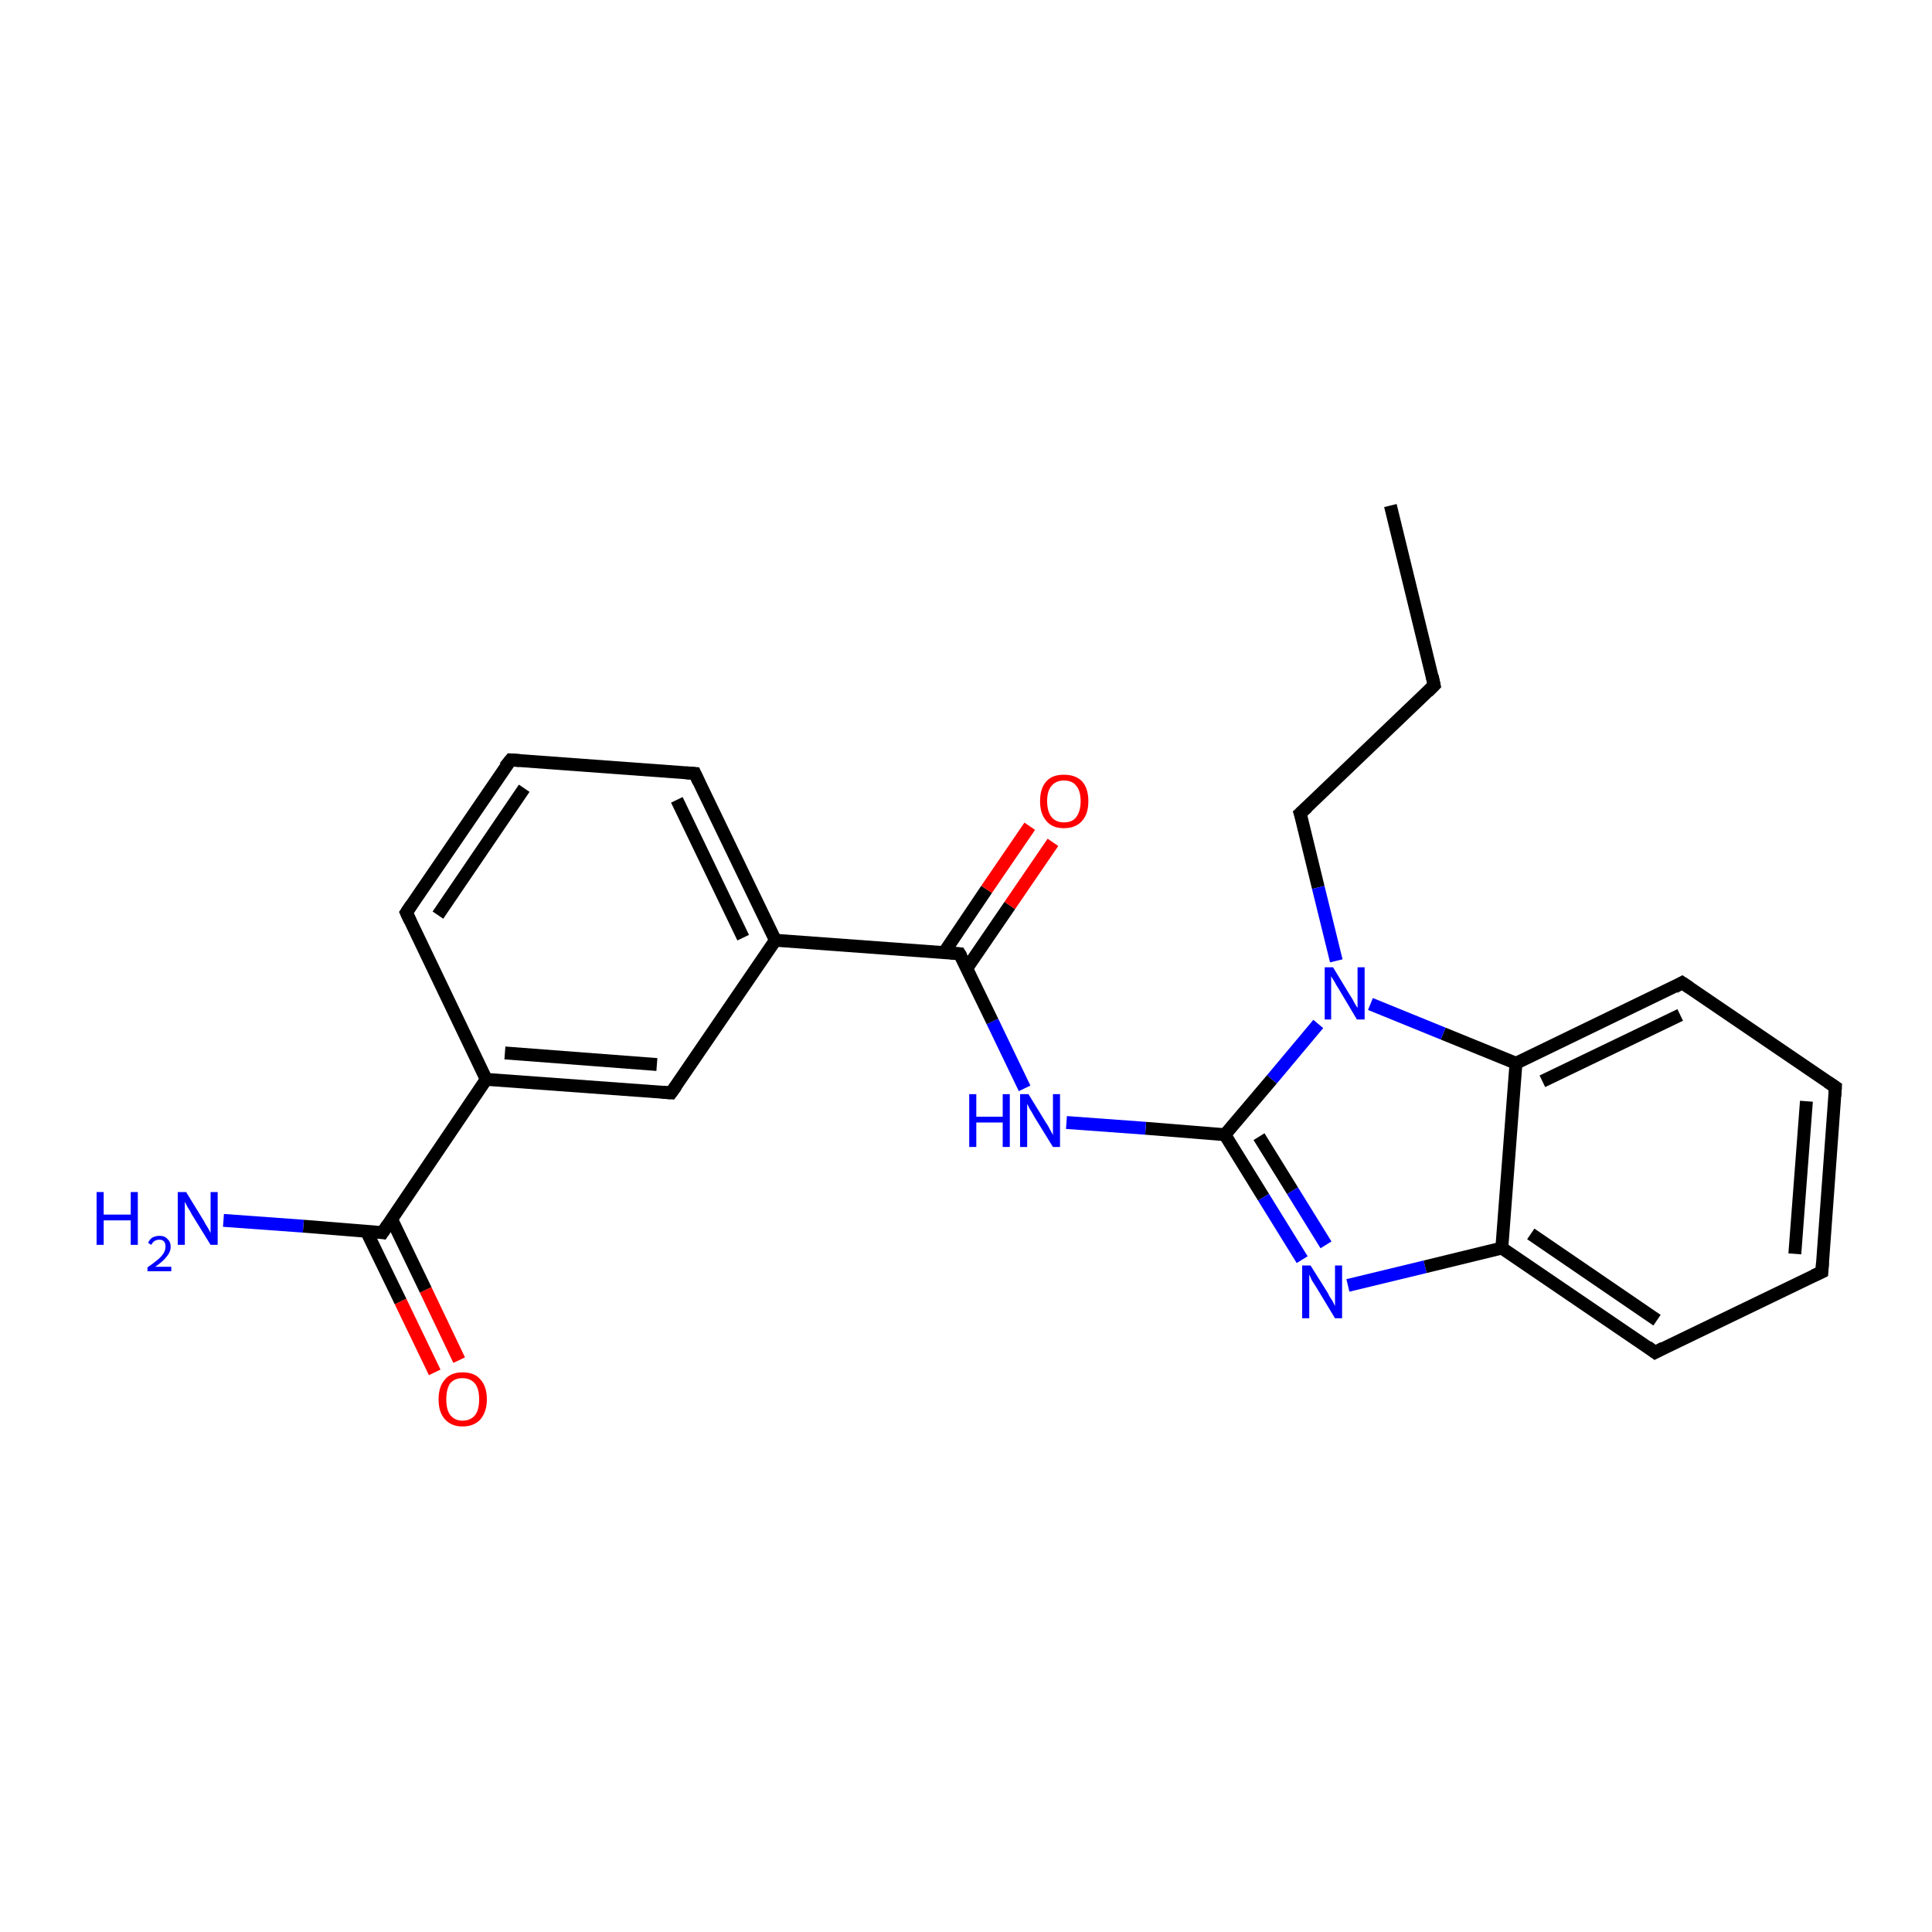 <?xml version='1.0' encoding='iso-8859-1'?>
<svg version='1.1' baseProfile='full'
              xmlns='http://www.w3.org/2000/svg'
                      xmlns:rdkit='http://www.rdkit.org/xml'
                      xmlns:xlink='http://www.w3.org/1999/xlink'
                  xml:space='preserve'
width='300px' height='300px' viewBox='0 0 300 300'>
<!-- END OF HEADER -->
<rect style='opacity:1.0;fill:#FFFFFF;stroke:none' width='300.0' height='300.0' x='0.0' y='0.0'> </rect>
<path class='bond-0 atom-0 atom-1' d='M 215.9,78.5 L 222.7,106.4' style='fill:none;fill-rule:evenodd;stroke:#000000;stroke-width:2.0px;stroke-linecap:butt;stroke-linejoin:miter;stroke-opacity:1' />
<path class='bond-1 atom-1 atom-2' d='M 222.7,106.4 L 201.9,126.3' style='fill:none;fill-rule:evenodd;stroke:#000000;stroke-width:2.0px;stroke-linecap:butt;stroke-linejoin:miter;stroke-opacity:1' />
<path class='bond-2 atom-2 atom-3' d='M 201.9,126.3 L 204.7,137.8' style='fill:none;fill-rule:evenodd;stroke:#000000;stroke-width:2.0px;stroke-linecap:butt;stroke-linejoin:miter;stroke-opacity:1' />
<path class='bond-2 atom-2 atom-3' d='M 204.7,137.8 L 207.5,149.2' style='fill:none;fill-rule:evenodd;stroke:#0000FF;stroke-width:2.0px;stroke-linecap:butt;stroke-linejoin:miter;stroke-opacity:1' />
<path class='bond-3 atom-3 atom-4' d='M 204.7,159.0 L 197.5,167.6' style='fill:none;fill-rule:evenodd;stroke:#0000FF;stroke-width:2.0px;stroke-linecap:butt;stroke-linejoin:miter;stroke-opacity:1' />
<path class='bond-3 atom-3 atom-4' d='M 197.5,167.6 L 190.2,176.2' style='fill:none;fill-rule:evenodd;stroke:#000000;stroke-width:2.0px;stroke-linecap:butt;stroke-linejoin:miter;stroke-opacity:1' />
<path class='bond-4 atom-4 atom-5' d='M 190.2,176.2 L 177.9,175.2' style='fill:none;fill-rule:evenodd;stroke:#000000;stroke-width:2.0px;stroke-linecap:butt;stroke-linejoin:miter;stroke-opacity:1' />
<path class='bond-4 atom-4 atom-5' d='M 177.9,175.2 L 165.6,174.3' style='fill:none;fill-rule:evenodd;stroke:#0000FF;stroke-width:2.0px;stroke-linecap:butt;stroke-linejoin:miter;stroke-opacity:1' />
<path class='bond-5 atom-5 atom-6' d='M 159.1,169.0 L 154.1,158.6' style='fill:none;fill-rule:evenodd;stroke:#0000FF;stroke-width:2.0px;stroke-linecap:butt;stroke-linejoin:miter;stroke-opacity:1' />
<path class='bond-5 atom-5 atom-6' d='M 154.1,158.6 L 149.0,148.1' style='fill:none;fill-rule:evenodd;stroke:#000000;stroke-width:2.0px;stroke-linecap:butt;stroke-linejoin:miter;stroke-opacity:1' />
<path class='bond-6 atom-6 atom-7' d='M 150.1,150.4 L 156.8,140.6' style='fill:none;fill-rule:evenodd;stroke:#000000;stroke-width:2.0px;stroke-linecap:butt;stroke-linejoin:miter;stroke-opacity:1' />
<path class='bond-6 atom-6 atom-7' d='M 156.8,140.6 L 163.5,130.8' style='fill:none;fill-rule:evenodd;stroke:#FF0000;stroke-width:2.0px;stroke-linecap:butt;stroke-linejoin:miter;stroke-opacity:1' />
<path class='bond-6 atom-6 atom-7' d='M 146.6,147.9 L 153.2,138.1' style='fill:none;fill-rule:evenodd;stroke:#000000;stroke-width:2.0px;stroke-linecap:butt;stroke-linejoin:miter;stroke-opacity:1' />
<path class='bond-6 atom-6 atom-7' d='M 153.2,138.1 L 159.9,128.3' style='fill:none;fill-rule:evenodd;stroke:#FF0000;stroke-width:2.0px;stroke-linecap:butt;stroke-linejoin:miter;stroke-opacity:1' />
<path class='bond-7 atom-6 atom-8' d='M 149.0,148.1 L 120.4,146.0' style='fill:none;fill-rule:evenodd;stroke:#000000;stroke-width:2.0px;stroke-linecap:butt;stroke-linejoin:miter;stroke-opacity:1' />
<path class='bond-8 atom-8 atom-9' d='M 120.4,146.0 L 107.9,120.1' style='fill:none;fill-rule:evenodd;stroke:#000000;stroke-width:2.0px;stroke-linecap:butt;stroke-linejoin:miter;stroke-opacity:1' />
<path class='bond-8 atom-8 atom-9' d='M 115.4,145.6 L 105.1,124.2' style='fill:none;fill-rule:evenodd;stroke:#000000;stroke-width:2.0px;stroke-linecap:butt;stroke-linejoin:miter;stroke-opacity:1' />
<path class='bond-9 atom-9 atom-10' d='M 107.9,120.1 L 79.3,118.0' style='fill:none;fill-rule:evenodd;stroke:#000000;stroke-width:2.0px;stroke-linecap:butt;stroke-linejoin:miter;stroke-opacity:1' />
<path class='bond-10 atom-10 atom-11' d='M 79.3,118.0 L 63.1,141.7' style='fill:none;fill-rule:evenodd;stroke:#000000;stroke-width:2.0px;stroke-linecap:butt;stroke-linejoin:miter;stroke-opacity:1' />
<path class='bond-10 atom-10 atom-11' d='M 81.4,122.4 L 68.0,142.1' style='fill:none;fill-rule:evenodd;stroke:#000000;stroke-width:2.0px;stroke-linecap:butt;stroke-linejoin:miter;stroke-opacity:1' />
<path class='bond-11 atom-11 atom-12' d='M 63.1,141.7 L 75.5,167.6' style='fill:none;fill-rule:evenodd;stroke:#000000;stroke-width:2.0px;stroke-linecap:butt;stroke-linejoin:miter;stroke-opacity:1' />
<path class='bond-12 atom-12 atom-13' d='M 75.5,167.6 L 59.4,191.4' style='fill:none;fill-rule:evenodd;stroke:#000000;stroke-width:2.0px;stroke-linecap:butt;stroke-linejoin:miter;stroke-opacity:1' />
<path class='bond-13 atom-13 atom-14' d='M 59.4,191.4 L 47.1,190.4' style='fill:none;fill-rule:evenodd;stroke:#000000;stroke-width:2.0px;stroke-linecap:butt;stroke-linejoin:miter;stroke-opacity:1' />
<path class='bond-13 atom-13 atom-14' d='M 47.1,190.4 L 34.7,189.5' style='fill:none;fill-rule:evenodd;stroke:#0000FF;stroke-width:2.0px;stroke-linecap:butt;stroke-linejoin:miter;stroke-opacity:1' />
<path class='bond-14 atom-13 atom-15' d='M 56.9,191.2 L 62.2,202.1' style='fill:none;fill-rule:evenodd;stroke:#000000;stroke-width:2.0px;stroke-linecap:butt;stroke-linejoin:miter;stroke-opacity:1' />
<path class='bond-14 atom-13 atom-15' d='M 62.2,202.1 L 67.5,213.1' style='fill:none;fill-rule:evenodd;stroke:#FF0000;stroke-width:2.0px;stroke-linecap:butt;stroke-linejoin:miter;stroke-opacity:1' />
<path class='bond-14 atom-13 atom-15' d='M 60.8,189.3 L 66.1,200.3' style='fill:none;fill-rule:evenodd;stroke:#000000;stroke-width:2.0px;stroke-linecap:butt;stroke-linejoin:miter;stroke-opacity:1' />
<path class='bond-14 atom-13 atom-15' d='M 66.1,200.3 L 71.3,211.2' style='fill:none;fill-rule:evenodd;stroke:#FF0000;stroke-width:2.0px;stroke-linecap:butt;stroke-linejoin:miter;stroke-opacity:1' />
<path class='bond-15 atom-12 atom-16' d='M 75.5,167.6 L 104.2,169.7' style='fill:none;fill-rule:evenodd;stroke:#000000;stroke-width:2.0px;stroke-linecap:butt;stroke-linejoin:miter;stroke-opacity:1' />
<path class='bond-15 atom-12 atom-16' d='M 78.4,163.5 L 102.0,165.3' style='fill:none;fill-rule:evenodd;stroke:#000000;stroke-width:2.0px;stroke-linecap:butt;stroke-linejoin:miter;stroke-opacity:1' />
<path class='bond-16 atom-4 atom-17' d='M 190.2,176.2 L 196.2,185.9' style='fill:none;fill-rule:evenodd;stroke:#000000;stroke-width:2.0px;stroke-linecap:butt;stroke-linejoin:miter;stroke-opacity:1' />
<path class='bond-16 atom-4 atom-17' d='M 196.2,185.9 L 202.2,195.6' style='fill:none;fill-rule:evenodd;stroke:#0000FF;stroke-width:2.0px;stroke-linecap:butt;stroke-linejoin:miter;stroke-opacity:1' />
<path class='bond-16 atom-4 atom-17' d='M 195.5,176.5 L 200.7,184.9' style='fill:none;fill-rule:evenodd;stroke:#000000;stroke-width:2.0px;stroke-linecap:butt;stroke-linejoin:miter;stroke-opacity:1' />
<path class='bond-16 atom-4 atom-17' d='M 200.7,184.9 L 205.9,193.3' style='fill:none;fill-rule:evenodd;stroke:#0000FF;stroke-width:2.0px;stroke-linecap:butt;stroke-linejoin:miter;stroke-opacity:1' />
<path class='bond-17 atom-17 atom-18' d='M 209.3,199.6 L 221.3,196.7' style='fill:none;fill-rule:evenodd;stroke:#0000FF;stroke-width:2.0px;stroke-linecap:butt;stroke-linejoin:miter;stroke-opacity:1' />
<path class='bond-17 atom-17 atom-18' d='M 221.3,196.7 L 233.2,193.8' style='fill:none;fill-rule:evenodd;stroke:#000000;stroke-width:2.0px;stroke-linecap:butt;stroke-linejoin:miter;stroke-opacity:1' />
<path class='bond-18 atom-18 atom-19' d='M 233.2,193.8 L 257.0,210.0' style='fill:none;fill-rule:evenodd;stroke:#000000;stroke-width:2.0px;stroke-linecap:butt;stroke-linejoin:miter;stroke-opacity:1' />
<path class='bond-18 atom-18 atom-19' d='M 237.7,191.6 L 257.3,205.0' style='fill:none;fill-rule:evenodd;stroke:#000000;stroke-width:2.0px;stroke-linecap:butt;stroke-linejoin:miter;stroke-opacity:1' />
<path class='bond-19 atom-19 atom-20' d='M 257.0,210.0 L 282.9,197.5' style='fill:none;fill-rule:evenodd;stroke:#000000;stroke-width:2.0px;stroke-linecap:butt;stroke-linejoin:miter;stroke-opacity:1' />
<path class='bond-20 atom-20 atom-21' d='M 282.9,197.5 L 285.0,168.8' style='fill:none;fill-rule:evenodd;stroke:#000000;stroke-width:2.0px;stroke-linecap:butt;stroke-linejoin:miter;stroke-opacity:1' />
<path class='bond-20 atom-20 atom-21' d='M 278.7,194.7 L 280.5,171.0' style='fill:none;fill-rule:evenodd;stroke:#000000;stroke-width:2.0px;stroke-linecap:butt;stroke-linejoin:miter;stroke-opacity:1' />
<path class='bond-21 atom-21 atom-22' d='M 285.0,168.8 L 261.2,152.6' style='fill:none;fill-rule:evenodd;stroke:#000000;stroke-width:2.0px;stroke-linecap:butt;stroke-linejoin:miter;stroke-opacity:1' />
<path class='bond-22 atom-22 atom-23' d='M 261.2,152.6 L 235.4,165.1' style='fill:none;fill-rule:evenodd;stroke:#000000;stroke-width:2.0px;stroke-linecap:butt;stroke-linejoin:miter;stroke-opacity:1' />
<path class='bond-22 atom-22 atom-23' d='M 260.9,157.6 L 239.5,167.9' style='fill:none;fill-rule:evenodd;stroke:#000000;stroke-width:2.0px;stroke-linecap:butt;stroke-linejoin:miter;stroke-opacity:1' />
<path class='bond-23 atom-23 atom-3' d='M 235.4,165.1 L 224.1,160.5' style='fill:none;fill-rule:evenodd;stroke:#000000;stroke-width:2.0px;stroke-linecap:butt;stroke-linejoin:miter;stroke-opacity:1' />
<path class='bond-23 atom-23 atom-3' d='M 224.1,160.5 L 212.8,155.9' style='fill:none;fill-rule:evenodd;stroke:#0000FF;stroke-width:2.0px;stroke-linecap:butt;stroke-linejoin:miter;stroke-opacity:1' />
<path class='bond-24 atom-16 atom-8' d='M 104.2,169.7 L 120.4,146.0' style='fill:none;fill-rule:evenodd;stroke:#000000;stroke-width:2.0px;stroke-linecap:butt;stroke-linejoin:miter;stroke-opacity:1' />
<path class='bond-25 atom-23 atom-18' d='M 235.4,165.1 L 233.2,193.8' style='fill:none;fill-rule:evenodd;stroke:#000000;stroke-width:2.0px;stroke-linecap:butt;stroke-linejoin:miter;stroke-opacity:1' />
<path d='M 222.4,105.0 L 222.7,106.4 L 221.7,107.4' style='fill:none;stroke:#000000;stroke-width:2.0px;stroke-linecap:butt;stroke-linejoin:miter;stroke-miterlimit:10;stroke-opacity:1;' />
<path d='M 203.0,125.3 L 201.9,126.3 L 202.1,126.9' style='fill:none;stroke:#000000;stroke-width:2.0px;stroke-linecap:butt;stroke-linejoin:miter;stroke-miterlimit:10;stroke-opacity:1;' />
<path d='M 149.3,148.6 L 149.0,148.1 L 147.6,148.0' style='fill:none;stroke:#000000;stroke-width:2.0px;stroke-linecap:butt;stroke-linejoin:miter;stroke-miterlimit:10;stroke-opacity:1;' />
<path d='M 108.5,121.4 L 107.9,120.1 L 106.5,120.0' style='fill:none;stroke:#000000;stroke-width:2.0px;stroke-linecap:butt;stroke-linejoin:miter;stroke-miterlimit:10;stroke-opacity:1;' />
<path d='M 80.7,118.1 L 79.3,118.0 L 78.4,119.1' style='fill:none;stroke:#000000;stroke-width:2.0px;stroke-linecap:butt;stroke-linejoin:miter;stroke-miterlimit:10;stroke-opacity:1;' />
<path d='M 63.9,140.5 L 63.1,141.7 L 63.7,143.0' style='fill:none;stroke:#000000;stroke-width:2.0px;stroke-linecap:butt;stroke-linejoin:miter;stroke-miterlimit:10;stroke-opacity:1;' />
<path d='M 60.2,190.2 L 59.4,191.4 L 58.8,191.3' style='fill:none;stroke:#000000;stroke-width:2.0px;stroke-linecap:butt;stroke-linejoin:miter;stroke-miterlimit:10;stroke-opacity:1;' />
<path d='M 102.8,169.6 L 104.2,169.7 L 105.0,168.6' style='fill:none;stroke:#000000;stroke-width:2.0px;stroke-linecap:butt;stroke-linejoin:miter;stroke-miterlimit:10;stroke-opacity:1;' />
<path d='M 255.8,209.1 L 257.0,210.0 L 258.3,209.3' style='fill:none;stroke:#000000;stroke-width:2.0px;stroke-linecap:butt;stroke-linejoin:miter;stroke-miterlimit:10;stroke-opacity:1;' />
<path d='M 281.6,198.1 L 282.9,197.5 L 283.0,196.0' style='fill:none;stroke:#000000;stroke-width:2.0px;stroke-linecap:butt;stroke-linejoin:miter;stroke-miterlimit:10;stroke-opacity:1;' />
<path d='M 284.9,170.2 L 285.0,168.8 L 283.8,168.0' style='fill:none;stroke:#000000;stroke-width:2.0px;stroke-linecap:butt;stroke-linejoin:miter;stroke-miterlimit:10;stroke-opacity:1;' />
<path d='M 262.4,153.4 L 261.2,152.6 L 260.0,153.3' style='fill:none;stroke:#000000;stroke-width:2.0px;stroke-linecap:butt;stroke-linejoin:miter;stroke-miterlimit:10;stroke-opacity:1;' />
<path class='atom-3' d='M 207.0 150.2
L 209.6 154.5
Q 209.9 154.9, 210.3 155.7
Q 210.7 156.4, 210.8 156.5
L 210.8 150.2
L 211.9 150.2
L 211.9 158.3
L 210.7 158.3
L 207.9 153.6
Q 207.5 153.0, 207.2 152.4
Q 206.8 151.8, 206.7 151.6
L 206.7 158.3
L 205.7 158.3
L 205.7 150.2
L 207.0 150.2
' fill='#0000FF'/>
<path class='atom-5' d='M 150.5 169.9
L 151.6 169.9
L 151.6 173.4
L 155.7 173.4
L 155.7 169.9
L 156.8 169.9
L 156.8 178.1
L 155.7 178.1
L 155.7 174.3
L 151.6 174.3
L 151.6 178.1
L 150.5 178.1
L 150.5 169.9
' fill='#0000FF'/>
<path class='atom-5' d='M 159.7 169.9
L 162.4 174.3
Q 162.7 174.7, 163.1 175.5
Q 163.5 176.2, 163.5 176.3
L 163.5 169.9
L 164.6 169.9
L 164.6 178.1
L 163.5 178.1
L 160.6 173.4
Q 160.3 172.8, 159.9 172.2
Q 159.6 171.6, 159.5 171.4
L 159.5 178.1
L 158.4 178.1
L 158.4 169.9
L 159.7 169.9
' fill='#0000FF'/>
<path class='atom-7' d='M 161.5 124.4
Q 161.5 122.4, 162.5 121.3
Q 163.4 120.3, 165.2 120.3
Q 167.0 120.3, 168.0 121.3
Q 169.0 122.4, 169.0 124.4
Q 169.0 126.4, 168.0 127.5
Q 167.0 128.6, 165.2 128.6
Q 163.4 128.6, 162.5 127.5
Q 161.5 126.4, 161.5 124.4
M 165.2 127.7
Q 166.5 127.7, 167.1 126.9
Q 167.8 126.0, 167.8 124.4
Q 167.8 122.8, 167.1 122.0
Q 166.5 121.2, 165.2 121.2
Q 164.0 121.2, 163.3 122.0
Q 162.6 122.8, 162.6 124.4
Q 162.6 126.0, 163.3 126.9
Q 164.0 127.7, 165.2 127.7
' fill='#FF0000'/>
<path class='atom-14' d='M 15.0 185.1
L 16.1 185.1
L 16.1 188.6
L 20.3 188.6
L 20.3 185.1
L 21.4 185.1
L 21.4 193.3
L 20.3 193.3
L 20.3 189.5
L 16.1 189.5
L 16.1 193.3
L 15.0 193.3
L 15.0 185.1
' fill='#0000FF'/>
<path class='atom-14' d='M 23.0 193.0
Q 23.2 192.5, 23.6 192.2
Q 24.1 191.9, 24.8 191.9
Q 25.6 191.9, 26.0 192.4
Q 26.5 192.8, 26.5 193.6
Q 26.5 194.4, 25.9 195.1
Q 25.3 195.9, 24.1 196.7
L 26.6 196.7
L 26.6 197.4
L 22.9 197.4
L 22.9 196.8
Q 23.9 196.1, 24.5 195.6
Q 25.1 195.1, 25.4 194.6
Q 25.7 194.1, 25.7 193.6
Q 25.7 193.1, 25.5 192.8
Q 25.2 192.5, 24.8 192.5
Q 24.3 192.5, 24.0 192.7
Q 23.7 192.9, 23.5 193.3
L 23.0 193.0
' fill='#0000FF'/>
<path class='atom-14' d='M 28.9 185.1
L 31.6 189.5
Q 31.8 189.9, 32.3 190.7
Q 32.7 191.4, 32.7 191.5
L 32.7 185.1
L 33.8 185.1
L 33.8 193.3
L 32.7 193.3
L 29.8 188.6
Q 29.5 188.0, 29.1 187.4
Q 28.8 186.8, 28.7 186.6
L 28.7 193.3
L 27.6 193.3
L 27.6 185.1
L 28.9 185.1
' fill='#0000FF'/>
<path class='atom-15' d='M 68.1 217.3
Q 68.1 215.3, 69.1 214.2
Q 70.0 213.1, 71.8 213.1
Q 73.7 213.1, 74.6 214.2
Q 75.6 215.3, 75.6 217.3
Q 75.6 219.2, 74.6 220.4
Q 73.6 221.5, 71.8 221.5
Q 70.1 221.5, 69.1 220.4
Q 68.1 219.3, 68.1 217.3
M 71.8 220.6
Q 73.1 220.6, 73.8 219.7
Q 74.4 218.9, 74.4 217.3
Q 74.4 215.7, 73.8 214.9
Q 73.1 214.0, 71.8 214.0
Q 70.6 214.0, 69.9 214.8
Q 69.3 215.7, 69.3 217.3
Q 69.3 218.9, 69.9 219.7
Q 70.6 220.6, 71.8 220.6
' fill='#FF0000'/>
<path class='atom-17' d='M 203.5 196.5
L 206.2 200.8
Q 206.4 201.3, 206.9 202.0
Q 207.3 202.8, 207.3 202.8
L 207.3 196.5
L 208.4 196.5
L 208.4 204.7
L 207.3 204.7
L 204.4 199.9
Q 204.1 199.4, 203.7 198.8
Q 203.4 198.1, 203.3 197.9
L 203.3 204.7
L 202.2 204.7
L 202.2 196.5
L 203.5 196.5
' fill='#0000FF'/>
</svg>
